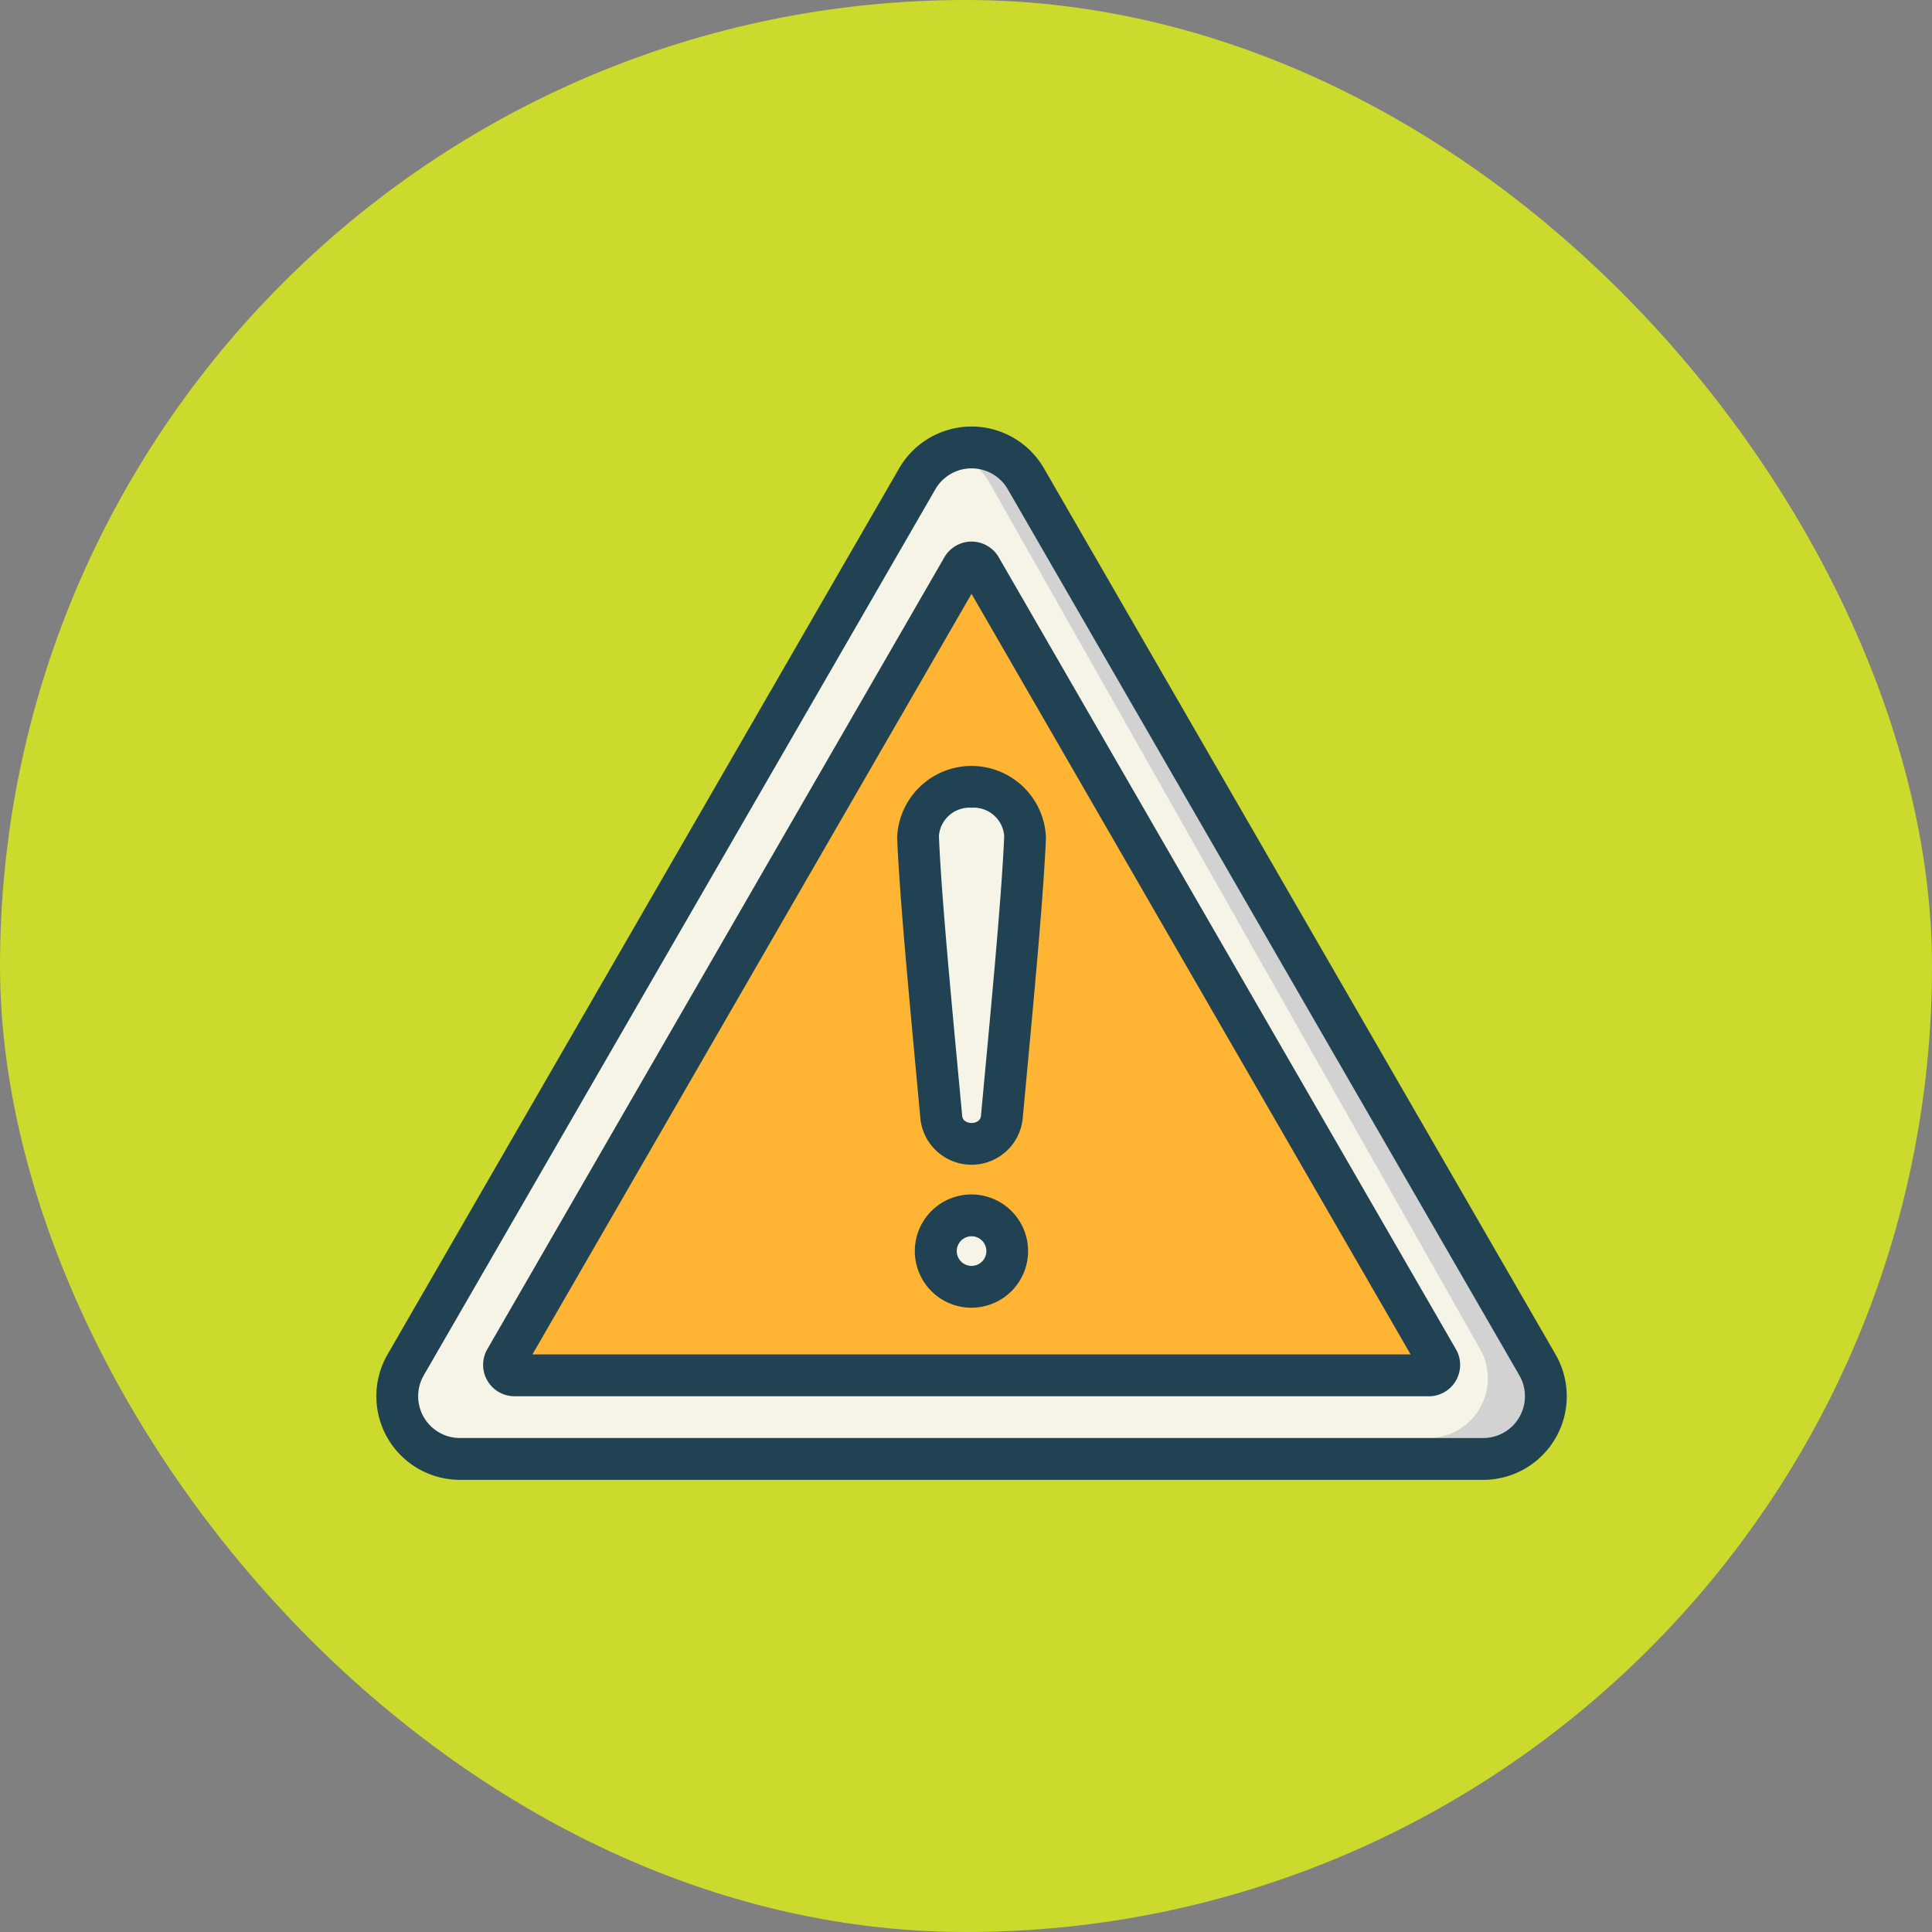 <svg xmlns="http://www.w3.org/2000/svg" width="77" height="77" viewBox="0 0 77 77">
  <rect x="0" y="0" width="77" height="77" fill="#808080" stroke="none"/>
  <g id="Group_1111632" data-name="Group 1111632" transform="translate(-2456 2331)">
    <g id="Group_1111356" data-name="Group 1111356" transform="translate(1435.27 -5424)">
      <g id="Group_1098742" data-name="Group 1098742" transform="translate(1020.73 3093)">
        <rect id="Rectangle_400898" data-name="Rectangle 400898" width="77" height="77" rx="38.5" transform="translate(0 0)" fill="#ccda2d"/>
        <rect id="Rectangle_400907" data-name="Rectangle 400907" width="77" height="77" rx="38.5" transform="translate(0 0)" fill="none"/>
      </g>
    </g>
    <g id="Warning" transform="translate(2467.471 -2320.808)">
      <path id="Path_900318" data-name="Path 900318" d="M47.806,48.119H7.03a2.5,2.5,0,0,1-2.466-2.908,2.38,2.38,0,0,1,.3-.842L25.251,9.059a2.382,2.382,0,0,1,1.191-1.05,2.489,2.489,0,0,1,3.141,1.05L49.972,44.37a2.5,2.5,0,0,1-2.166,3.749Z" transform="translate(-0.167 -0.167)" fill="#d2d2d2"/>
      <path id="Path_900319" data-name="Path 900319" d="M45.579,47.326H7.036A2.48,2.48,0,0,1,4.57,45.252a2.38,2.38,0,0,1,.3-.842L25.258,9.1a2.382,2.382,0,0,1,1.191-1.05,2.37,2.37,0,0,1,1.683,1.191l19.58,34.577a2.374,2.374,0,0,1-2.133,3.508Z" transform="translate(-0.174 -0.207)" fill="#f6f4e6"/>
      <path id="Path_900320" data-name="Path 900320" d="M9.684,45.081,27.907,13.516a.417.417,0,0,1,.722,0L46.852,45.081a.417.417,0,0,1-.361.625H10.044a.417.417,0,0,1-.361-.625Z" transform="translate(-1.017 -1.084)" fill="#ffb433"/>
      <path id="Path_900321" data-name="Path 900321" d="M31.573,38.273a1.181,1.181,0,0,1-1.2-1.041c-.252-2.8-.813-8.393-.93-11.2a2.135,2.135,0,0,1,4.267,0c-.116,2.808-.678,8.4-.93,11.2a1.181,1.181,0,0,1-1.2,1.041Z" transform="translate(-4.322 -2.874)" fill="#f6f4e6"/>
      <circle id="Ellipse_11660" data-name="Ellipse 11660" cx="1.423" cy="1.423" r="1.423" transform="translate(25.827 38.247)" fill="#f6f4e6"/>
      <g id="Group_1111631" data-name="Group 1111631" transform="translate(3.529 6.808)">
        <path id="Path_900322" data-name="Path 900322" d="M47.639,48.787H6.862a3.332,3.332,0,0,1-2.886-5L24.364,8.475a3.332,3.332,0,0,1,5.773,0L50.525,43.788a3.332,3.332,0,0,1-2.886,5ZM25.808,9.308,5.419,44.621a1.666,1.666,0,0,0,1.443,2.5H47.639a1.666,1.666,0,0,0,1.443-2.5L28.694,9.308a1.666,1.666,0,0,0-2.886,0Z" transform="translate(-3.529 -6.808)" fill="#214252"/>
        <path id="Path_900323" data-name="Path 900323" d="M46.325,46.372H9.878A1.251,1.251,0,0,1,8.8,44.5h0L27.019,12.934a1.251,1.251,0,0,1,2.165,0L47.407,44.5a1.251,1.251,0,0,1-1.083,1.875ZM10.6,44.706h35L28.1,14.392Z" transform="translate(-4.38 -7.725)" fill="#214252"/>
        <path id="Path_900324" data-name="Path 900324" d="M29.372,37.142c-.366-3.958-.826-8.688-.932-11.24a2.968,2.968,0,0,1,5.932,0c-.107,2.574-.577,7.4-.932,11.241A2.05,2.05,0,0,1,29.372,37.142Zm2.034-12.434a1.223,1.223,0,0,0-1.3,1.125c.1,2.525.573,7.333.927,11.16.034.374.714.372.748,0,.365-3.946.823-8.655.927-11.161A1.223,1.223,0,0,0,31.406,24.708Z" transform="translate(-7.685 -9.516)" fill="#214252"/>
        <path id="Path_900325" data-name="Path 900325" d="M31.548,48.055A2.257,2.257,0,1,1,33.8,45.8,2.257,2.257,0,0,1,31.548,48.055Zm0-2.847a.59.59,0,1,0,.59.59.59.59,0,0,0-.59-.59Z" transform="translate(-7.826 -12.936)" fill="#214252"/>
      </g>
    </g>
  </g>
</svg>
